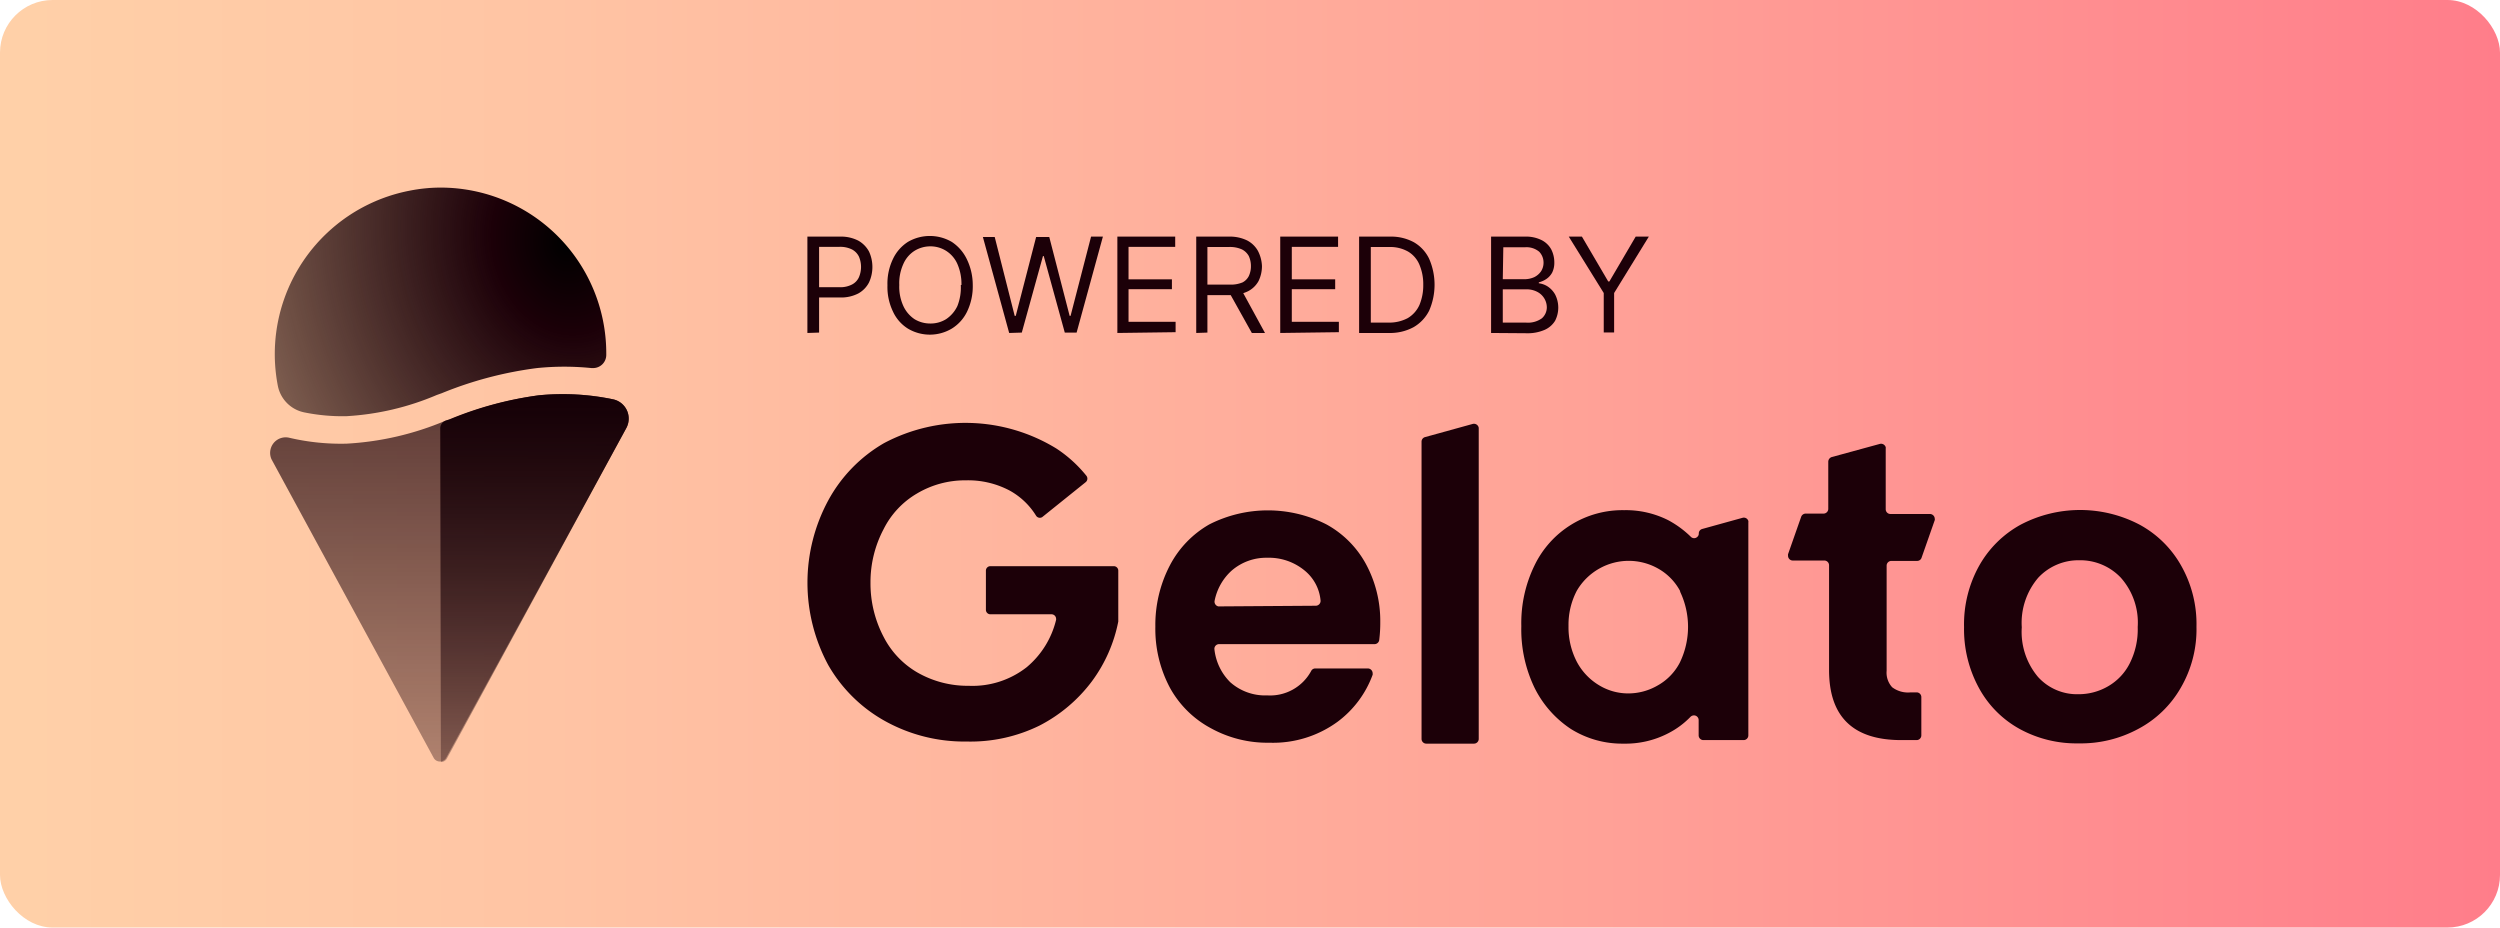 <svg xmlns="http://www.w3.org/2000/svg" xmlns:xlink="http://www.w3.org/1999/xlink" viewBox="0 0 190.18 70.56"><defs><style>.cls-1{fill:url(#linear-gradient);}.cls-2{fill:url(#radial-gradient);}.cls-3{opacity:0.7;isolation:isolate;fill:url(#linear-gradient-2);}.cls-4{fill:url(#linear-gradient-3);}.cls-5{fill:#1c0008;}</style><linearGradient id="linear-gradient" y1="35.28" x2="190.18" y2="35.28" gradientUnits="userSpaceOnUse"><stop offset="0.01" stop-color="#ffd0a8"/><stop offset="0.22" stop-color="#ffc4a4"/><stop offset="0.61" stop-color="#ffa498"/><stop offset="1" stop-color="#ff7d8a"/></linearGradient><radialGradient id="radial-gradient" cx="470.57" cy="-2054.06" r="0.25" gradientTransform="matrix(-185.47, 41.8, -50.08, -222.22, -15548.71, -476106.33)" gradientUnits="userSpaceOnUse"><stop offset="0"/><stop offset="0.12" stop-color="#1c0008"/><stop offset="1" stop-opacity="0"/></radialGradient><linearGradient id="linear-gradient-2" x1="34.18" y1="272.88" x2="34.18" y2="300.2" gradientTransform="translate(0 -242.23)" gradientUnits="userSpaceOnUse"><stop offset="0" stop-color="#1b0008"/><stop offset="1" stop-color="#1b0008" stop-opacity="0.5"/></linearGradient><linearGradient id="linear-gradient-3" x1="40.67" y1="272.22" x2="40.67" y2="311.87" gradientTransform="translate(0 -242.23)" gradientUnits="userSpaceOnUse"><stop offset="0" stop-color="#150006"/><stop offset="1" stop-color="#1b0008" stop-opacity="0"/></linearGradient></defs><title>PoweredBy_Gelato_Salmon</title><g id="Layer_2" data-name="Layer 2"><g id="Layer_1-2" data-name="Layer 1"><rect class="cls-1" width="190.18" height="70.56" rx="4"/><path class="cls-2" d="M46.12,27a1,1,0,0,1-1,1H45a20.56,20.56,0,0,0-4.15,0,28.76,28.76,0,0,0-7.24,1.91h0l-.39.14a20.47,20.47,0,0,1-6.86,1.61,14.51,14.51,0,0,1-3.22-.29,2.57,2.57,0,0,1-2-2,12.66,12.66,0,0,1,10-14.86,12.16,12.16,0,0,1,2.41-.24A12.61,12.61,0,0,1,46.12,26.88V27Z"/><path class="cls-3" d="M22,33.3a1.18,1.18,0,0,0-1.42.89,1.17,1.17,0,0,0,.08.76L33,57.67a.54.54,0,0,0,.73.19.52.52,0,0,0,.2-.19l13.7-25.08a1.5,1.5,0,0,0-.56-2.05,1.52,1.52,0,0,0-.42-.16A18.81,18.81,0,0,0,41,30.07a27,27,0,0,0-6.78,1.85L33.9,32a22.48,22.48,0,0,1-7.53,1.75A17.2,17.2,0,0,1,22,33.3Z"/><path class="cls-4" d="M33.49,32.63A.63.63,0,0,1,33.9,32l.34-.12A27,27,0,0,1,41,30.07a18.81,18.81,0,0,1,5.65.31,1.5,1.5,0,0,1,1.14,1.79,1.52,1.52,0,0,1-.16.42L34,57.7a.52.52,0,0,1-.46.27Z"/><path class="cls-5" d="M61.42,25.33V18h2.47a2.88,2.88,0,0,1,1.41.31,2.09,2.09,0,0,1,.81.83,2.81,2.81,0,0,1,0,2.34,2,2,0,0,1-.81.84,2.84,2.84,0,0,1-1.4.31H62.14v-.78h1.74a1.93,1.93,0,0,0,.94-.21,1.16,1.16,0,0,0,.52-.55,2,2,0,0,0,0-1.57,1.23,1.23,0,0,0-.52-.54,2,2,0,0,0-1-.2H62.31V25.3Z"/><path class="cls-5" d="M74,21.68a4.44,4.44,0,0,1-.42,2A3.1,3.1,0,0,1,72.4,25a3.26,3.26,0,0,1-3.33,0,3,3,0,0,1-1.14-1.3,4.31,4.31,0,0,1-.42-2,4.31,4.31,0,0,1,.42-2,3.11,3.11,0,0,1,1.14-1.3,3.31,3.31,0,0,1,3.33,0,3.26,3.26,0,0,1,1.14,1.3A4.51,4.51,0,0,1,74,21.68Zm-.86,0a3.81,3.81,0,0,0-.31-1.6,2.26,2.26,0,0,0-.86-1,2.23,2.23,0,0,0-1.2-.34,2.29,2.29,0,0,0-1.2.34,2.24,2.24,0,0,0-.85,1,3.52,3.52,0,0,0-.31,1.6,3.52,3.52,0,0,0,.31,1.6,2.42,2.42,0,0,0,.85,1,2.28,2.28,0,0,0,1.2.33,2.22,2.22,0,0,0,1.2-.33,2.45,2.45,0,0,0,.86-1,3.8,3.8,0,0,0,.26-1.6Z"/><path class="cls-5" d="M76.77,25.33l-2-7.3h.9l1.52,6h.08l1.55-6h1l1.55,6h.07L83,18h.9l-2,7.3H81L79.4,19.48h-.06L77.73,25.3Z"/><path class="cls-5" d="M85,25.33V18h4.4v.78H85.85v2.47h3.3V22h-3.3v2.48h3.58v.79Z"/><path class="cls-5" d="M91,25.33V18h2.47a3,3,0,0,1,1.4.29,2,2,0,0,1,.82.79A2.73,2.73,0,0,1,96,20.24a2.61,2.61,0,0,1-.26,1.14,1.9,1.9,0,0,1-.81.78,3,3,0,0,1-1.4.29h-2v-.8h2a2.3,2.3,0,0,0,1-.17A1.12,1.12,0,0,0,95,21a1.74,1.74,0,0,0,.16-.75,1.83,1.83,0,0,0-.16-.77,1.24,1.24,0,0,0-.53-.51,2.23,2.23,0,0,0-1-.18H91.85V25.3Zm3.44-3.28,1.79,3.28h-1l-1.83-3.28Z"/><path class="cls-5" d="M97.39,25.33V18h4.4v.78H98.27v2.47h3.3V22h-3.3v2.48h3.58v.79Z"/><path class="cls-5" d="M105.65,25.33h-2.26V18h2.35a3.62,3.62,0,0,1,1.82.43,2.89,2.89,0,0,1,1.16,1.26,4.94,4.94,0,0,1,0,3.94,3,3,0,0,1-1.19,1.26A3.75,3.75,0,0,1,105.65,25.33Zm-1.37-.79h1.31a3,3,0,0,0,1.5-.34,2.22,2.22,0,0,0,.89-1,3.87,3.87,0,0,0,.29-1.54,3.77,3.77,0,0,0-.29-1.52,2.1,2.1,0,0,0-.86-1,2.76,2.76,0,0,0-1.43-.35h-1.41Z"/><path class="cls-5" d="M113.43,25.33V18H116a2.65,2.65,0,0,1,1.26.26,1.72,1.72,0,0,1,.74.7,2.17,2.17,0,0,1,.24,1,1.69,1.69,0,0,1-.16.77,1.39,1.39,0,0,1-.44.49,1.88,1.88,0,0,1-.58.26v.07a1.59,1.59,0,0,1,.67.24,1.76,1.76,0,0,1,.57.61,2.2,2.2,0,0,1,0,2,1.76,1.76,0,0,1-.79.69,3.23,3.23,0,0,1-1.4.26Zm.89-4.09H116a1.8,1.8,0,0,0,.72-.16,1.35,1.35,0,0,0,.51-.44,1.21,1.21,0,0,0,.19-.67,1.18,1.18,0,0,0-.33-.82,1.5,1.5,0,0,0-1.07-.34h-1.66Zm0,3.3h1.75a1.81,1.81,0,0,0,1.23-.33,1.12,1.12,0,0,0,.37-.82,1.34,1.34,0,0,0-.73-1.19,1.74,1.74,0,0,0-.83-.19h-1.79Z"/><path class="cls-5" d="M119.34,18h1l2,3.41h.09l2-3.41h1l-2.64,4.29v3H122v-3Z"/><path class="cls-5" d="M104.54,49H92.74a.36.36,0,0,0-.36.36v0a4.16,4.16,0,0,0,1.21,2.54,4,4,0,0,0,2.82,1,3.55,3.55,0,0,0,3.33-1.85.35.35,0,0,1,.31-.2h4a.37.37,0,0,1,.37.37.36.36,0,0,1,0,.11,7.79,7.79,0,0,1-2.66,3.57,8.32,8.32,0,0,1-5.19,1.6,8.9,8.9,0,0,1-4.45-1.1A7.69,7.69,0,0,1,89,52.32a9.53,9.53,0,0,1-1.11-4.65A9.8,9.8,0,0,1,89,43a7.68,7.68,0,0,1,3-3.11,9.83,9.83,0,0,1,8.9,0,7.53,7.53,0,0,1,3,3A9.09,9.09,0,0,1,105,47.32a10.39,10.39,0,0,1-.08,1.37A.36.36,0,0,1,104.54,49Zm-4.45-2.92a.37.37,0,0,0,.37-.38v0a3.32,3.32,0,0,0-1.18-2.27,4.27,4.27,0,0,0-2.89-1,4,4,0,0,0-2.72,1,4.17,4.17,0,0,0-1.27,2.26.37.37,0,0,0,.28.44h.08Z"/><path class="cls-5" d="M112.49,32.59V56.21a.36.36,0,0,1-.36.36H108.5a.36.36,0,0,1-.36-.36h0V33.6a.36.36,0,0,1,.27-.35l3.62-1a.37.37,0,0,1,.45.25A.28.28,0,0,1,112.49,32.59Z"/><path class="cls-5" d="M116.74,43a7.42,7.42,0,0,1,6.81-4.19,7.15,7.15,0,0,1,3.37.77,7.54,7.54,0,0,1,1.7,1.25.35.35,0,0,0,.51,0,.32.32,0,0,0,.1-.25h0a.35.35,0,0,1,.26-.34l3.07-.85a.36.36,0,0,1,.44.24.37.37,0,0,1,0,.11v16.2a.36.36,0,0,1-.36.36h-3.06a.36.36,0,0,1-.36-.36h0V54.78a.36.36,0,0,0-.36-.36.39.39,0,0,0-.25.1,6.37,6.37,0,0,1-1.7,1.26,7.06,7.06,0,0,1-3.4.79,7.35,7.35,0,0,1-4-1.11,8,8,0,0,1-2.78-3.15,10.23,10.23,0,0,1-1-4.68A10,10,0,0,1,116.74,43Zm11.09,2a4.26,4.26,0,0,0-1.68-1.74,4.55,4.55,0,0,0-4.5,0,4.57,4.57,0,0,0-1.7,1.68,5.57,5.57,0,0,0-.63,2.68,5.7,5.7,0,0,0,.63,2.72,4.57,4.57,0,0,0,1.68,1.78,4.26,4.26,0,0,0,2.22.63,4.45,4.45,0,0,0,2.26-.61,4.2,4.2,0,0,0,1.68-1.74,6.23,6.23,0,0,0,0-5.43Z"/><path class="cls-5" d="M143.88,42.67a.36.36,0,0,0-.36.36h0v8a1.64,1.64,0,0,0,.42,1.25,2,2,0,0,0,1.41.39h.45a.36.36,0,0,1,.36.36h0v2.91a.36.36,0,0,1-.36.36h-1.17q-5.49,0-5.49-5.33V43a.36.36,0,0,0-.36-.36h-2.4a.36.36,0,0,1-.36-.36.5.5,0,0,1,0-.12l1-2.85a.37.37,0,0,1,.34-.24h1.36a.36.36,0,0,0,.36-.36h0V35.12a.38.38,0,0,1,.26-.35l3.66-1a.37.37,0,0,1,.45.25.34.34,0,0,1,0,.1v4.62a.36.36,0,0,0,.36.36h3a.37.37,0,0,1,.37.35.25.25,0,0,1,0,.12l-1,2.85a.35.35,0,0,1-.34.25Z"/><path class="cls-5" d="M153.67,55.47a7.81,7.81,0,0,1-3.12-3.12,9.31,9.31,0,0,1-1.14-4.65A9.15,9.15,0,0,1,150.58,43a8.05,8.05,0,0,1,3.16-3.1,9.73,9.73,0,0,1,9,0,8,8,0,0,1,3.18,3.12,9,9,0,0,1,1.17,4.66,8.83,8.83,0,0,1-1.2,4.65,8.08,8.08,0,0,1-3.23,3.12,9.18,9.18,0,0,1-4.54,1.1A9,9,0,0,1,153.67,55.47Zm6.69-3.26A4.17,4.17,0,0,0,162,50.49a5.73,5.73,0,0,0,.62-2.79,5.14,5.14,0,0,0-1.29-3.76,4.25,4.25,0,0,0-3.15-1.32,4.19,4.19,0,0,0-3.12,1.32,5.28,5.28,0,0,0-1.26,3.78,5.32,5.32,0,0,0,1.23,3.77,4,4,0,0,0,3.09,1.32A4.43,4.43,0,0,0,160.36,52.21Z"/><path class="cls-5" d="M75,43.45v2.94a.34.34,0,0,0,.34.34H80a.35.35,0,0,1,.34.35.17.17,0,0,1,0,.07,6.76,6.76,0,0,1-2.23,3.6,6.69,6.69,0,0,1-4.43,1.42,7.68,7.68,0,0,1-3.87-1,6.59,6.59,0,0,1-2.59-2.72,8.73,8.73,0,0,1-1-4.13,8.61,8.61,0,0,1,1-4.07,6.51,6.51,0,0,1,2.54-2.71,7.15,7.15,0,0,1,3.73-1,6.74,6.74,0,0,1,3.32.78,5.45,5.45,0,0,1,2,1.9.34.34,0,0,0,.47.12l0,0,3.31-2.66a.35.35,0,0,0,.06-.48,9.86,9.86,0,0,0-2.29-2.08,13.23,13.23,0,0,0-13.11-.41A11.21,11.21,0,0,0,63,38.08a13.19,13.19,0,0,0,0,12.5,11.29,11.29,0,0,0,4.34,4.28,12.44,12.44,0,0,0,6.2,1.55,11.91,11.91,0,0,0,5.53-1.21,11.62,11.62,0,0,0,4-3.38,11.29,11.29,0,0,0,2-4.54V43.41a.34.34,0,0,0-.34-.34H75.34a.34.34,0,0,0-.34.34Z"/></g></g></svg>
